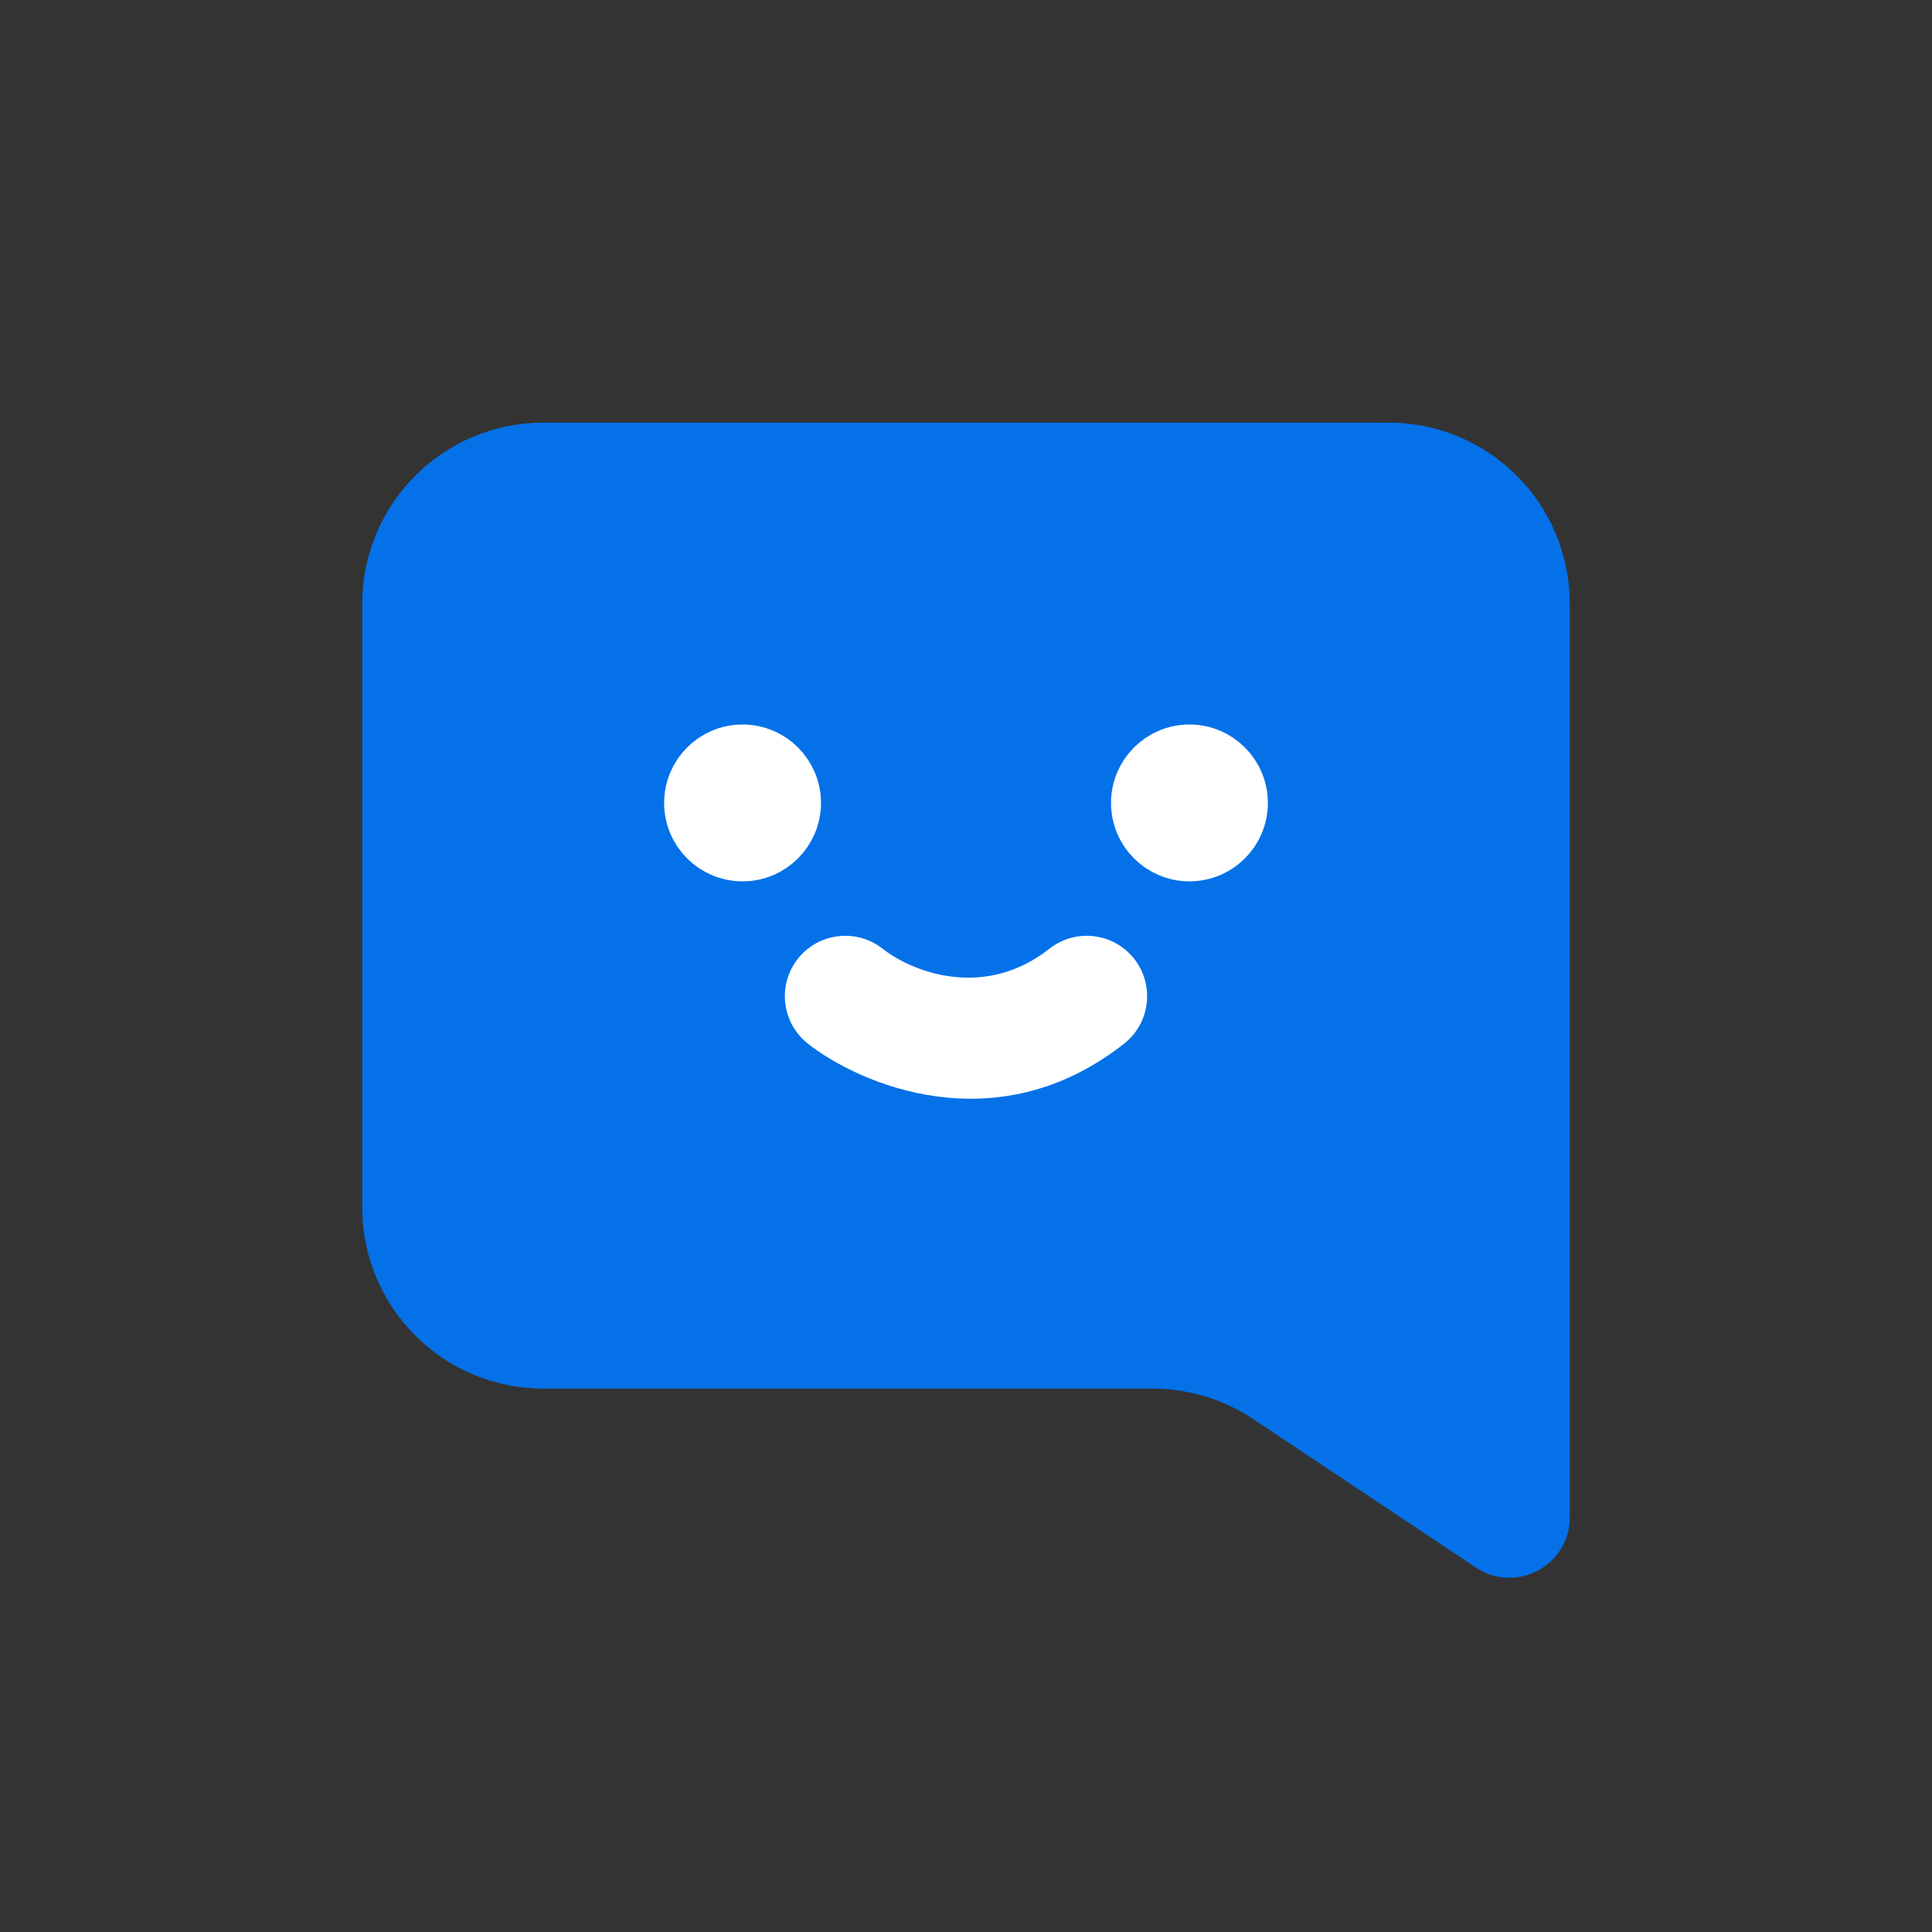 <svg width="32" height="32" viewBox="0 0 32 32" fill="none" xmlns="http://www.w3.org/2000/svg">
<rect x="0" y="0" width="32" height="32" fill="#333333" stroke="none"/>
<path fill-rule="evenodd" clip-rule="evenodd" d="M26 10C26 8.343 24.657 7 23 7H9C7.343 7 6 8.343 6 10V20C6 21.657 7.343 23 9 23H19.092C19.684 23 20.263 23.175 20.756 23.504L24.445 25.963C25.11 26.407 26 25.93 26 25.131V23V10Z" fill="#0471E9"/>
<g clip-path="url(#clip0_19384_108084)">
<circle cx="12.299" cy="13.299" r="0.799" fill="white" stroke="white"/>
<circle cx="19.701" cy="13.299" r="0.799" fill="white" stroke="white"/>
<path d="M14.619 15.714C14.185 15.373 13.556 15.447 13.214 15.881C12.873 16.315 12.947 16.944 13.381 17.286L14.619 15.714ZM18.619 17.286C19.053 16.944 19.127 16.315 18.786 15.881C18.444 15.447 17.815 15.373 17.381 15.714L18.619 17.286ZM13.381 17.286C14.228 17.952 16.5 18.954 18.619 17.286L17.381 15.714C16.3 16.566 15.106 16.098 14.619 15.714L13.381 17.286Z" fill="white"/>
</g>
<defs>
<clipPath id="clip0_19384_108084">
<rect width="10" height="7" fill="white" transform="translate(11 12)"/>
</clipPath>
</defs>
</svg>

